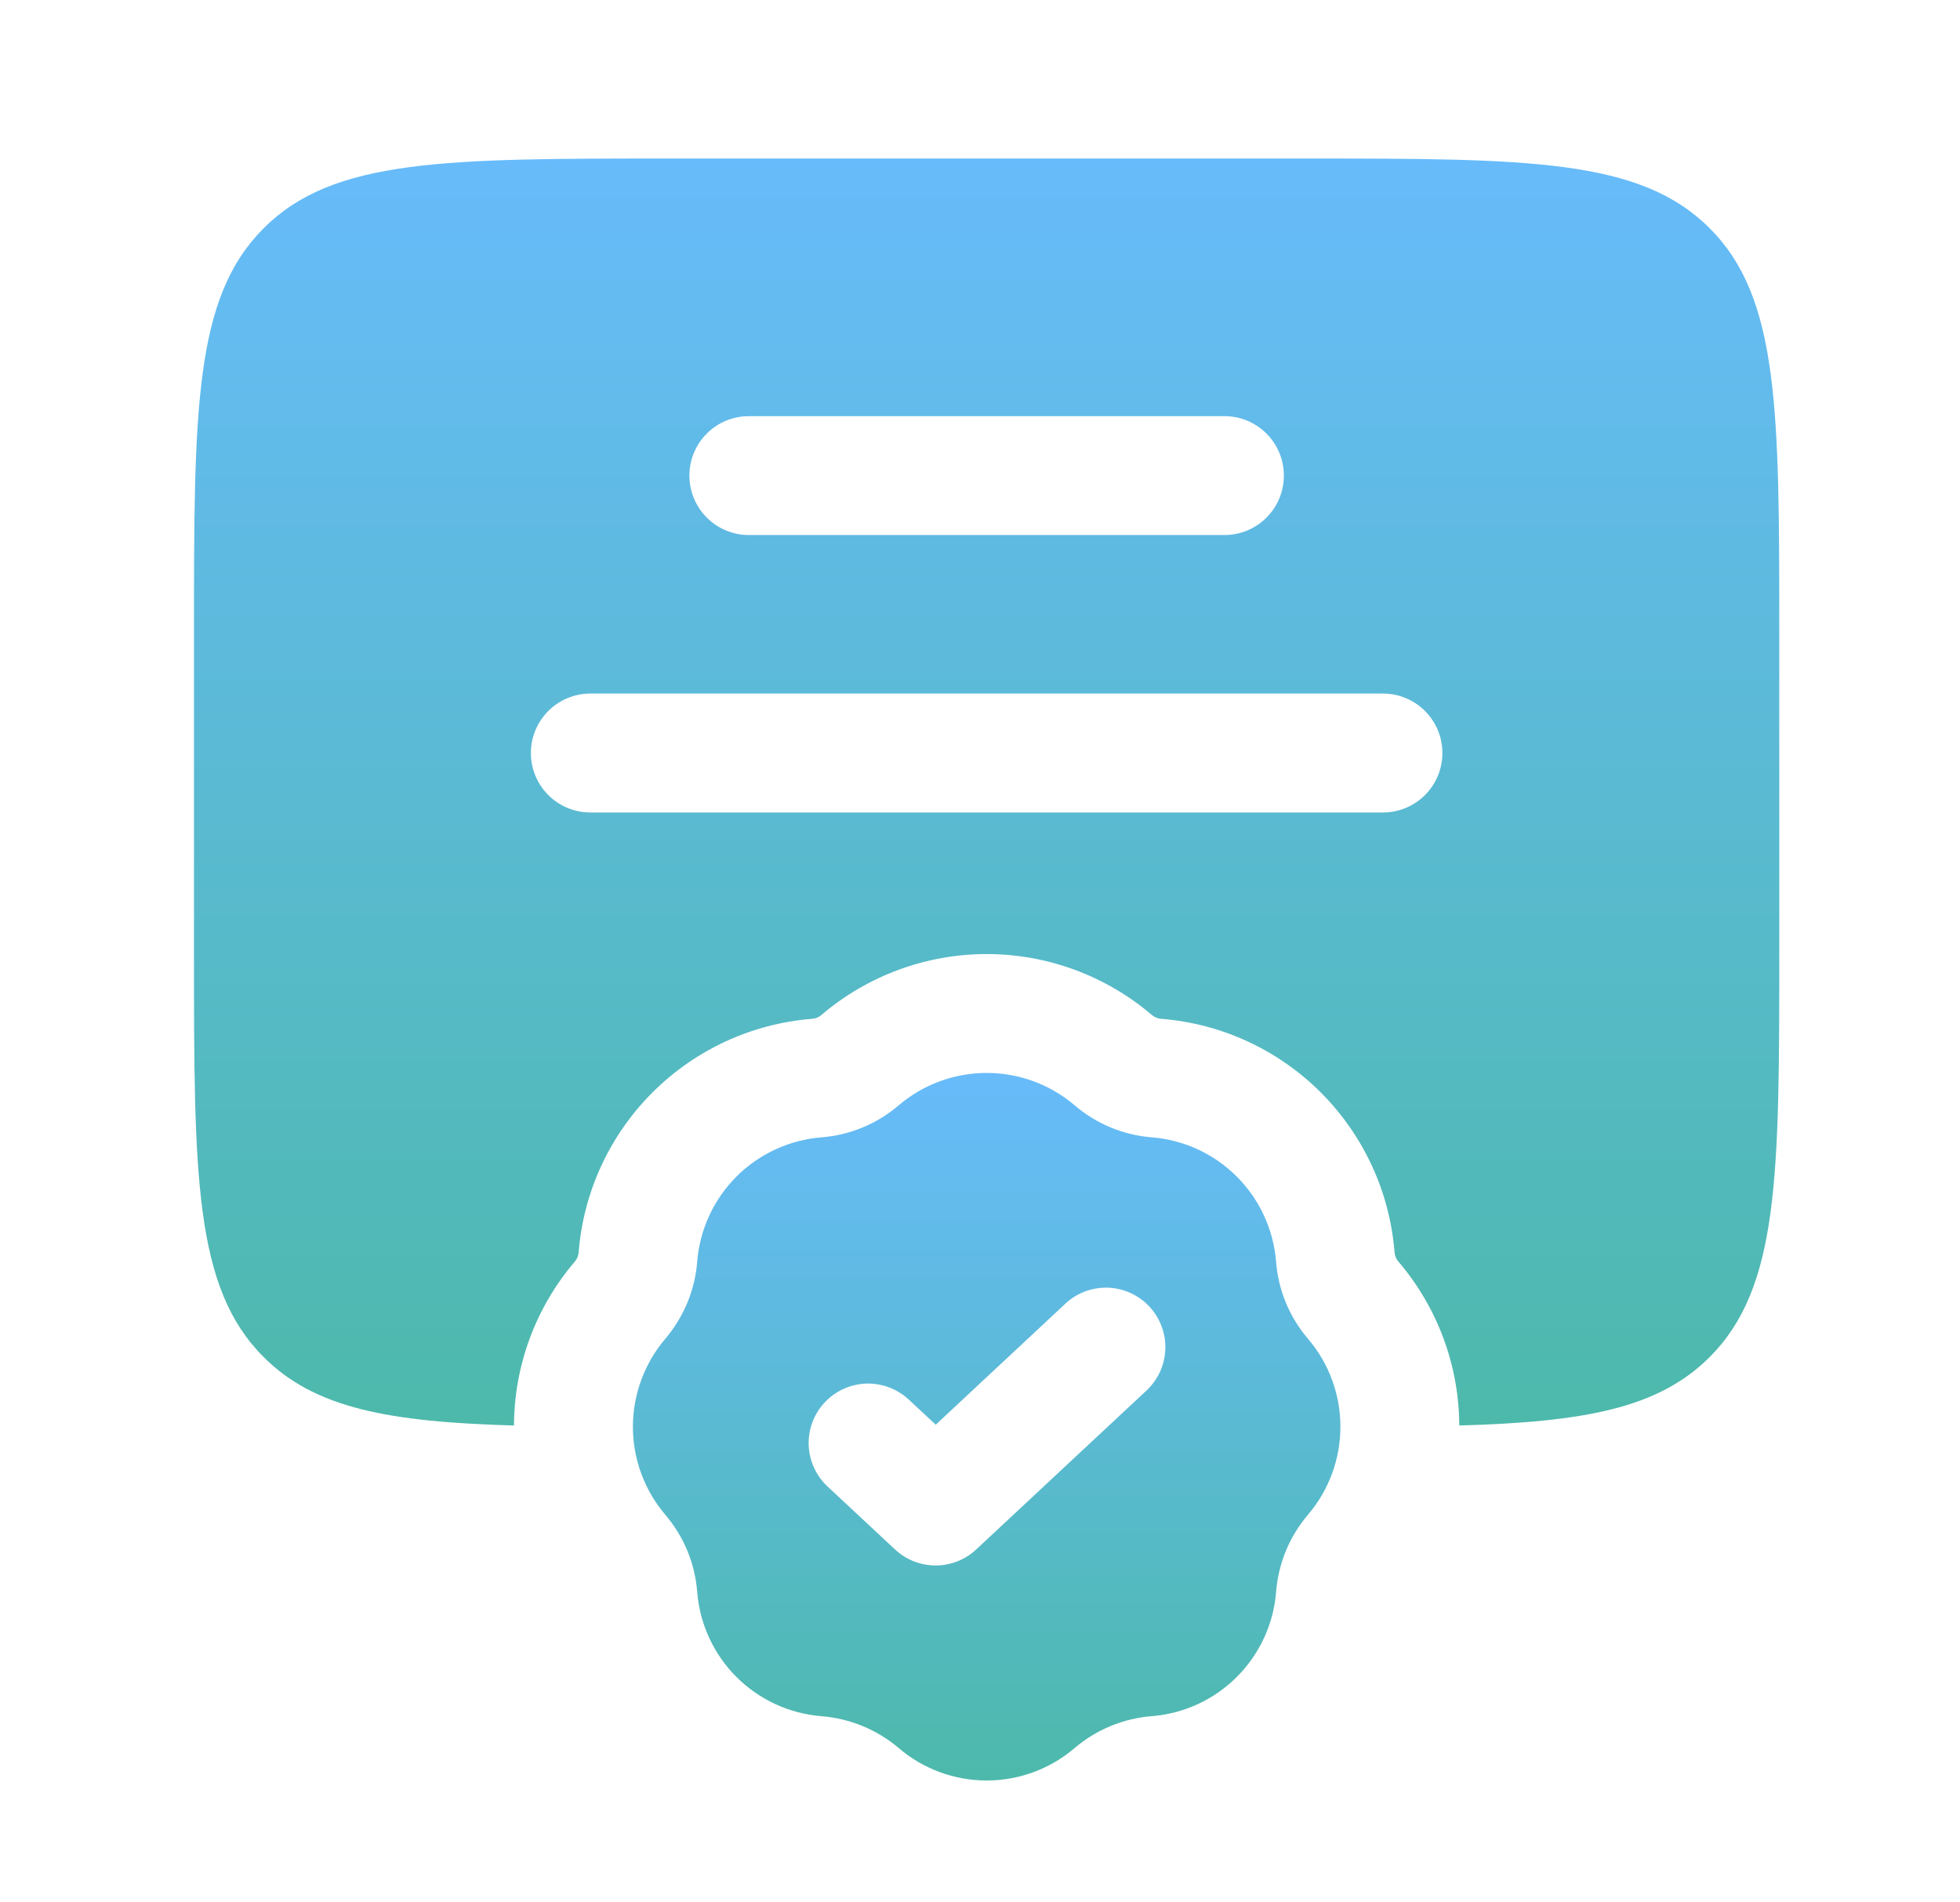 <svg width="34" height="33" viewBox="0 0 34 33" fill="none" xmlns="http://www.w3.org/2000/svg">
<path fill-rule="evenodd" clip-rule="evenodd" d="M3.365 16.5V11C3.365 7.112 3.365 5.166 4.574 3.959C5.781 2.75 7.727 2.75 11.615 2.75H22.615C26.504 2.75 28.449 2.75 29.657 3.959C30.865 5.166 30.865 7.112 30.865 11V16.5C30.865 20.389 30.865 22.334 29.657 23.541C28.768 24.431 27.481 24.666 25.314 24.728C25.31 23.686 24.936 22.679 24.26 21.887C24.219 21.841 24.195 21.783 24.191 21.722C24.108 20.676 23.654 19.694 22.913 18.952C22.171 18.21 21.189 17.756 20.143 17.673C20.082 17.669 20.024 17.645 19.978 17.604C19.179 16.924 18.165 16.55 17.115 16.55C16.066 16.55 15.051 16.924 14.252 17.604C14.207 17.645 14.149 17.669 14.088 17.673C13.041 17.756 12.059 18.21 11.317 18.952C10.575 19.694 10.121 20.676 10.038 21.722C10.034 21.783 10.01 21.841 9.969 21.887C9.293 22.68 8.92 23.686 8.916 24.728C6.749 24.666 5.462 24.431 4.574 23.541C3.365 22.334 3.365 20.389 3.365 16.5ZM11.959 8.25C11.959 7.976 12.068 7.714 12.261 7.521C12.454 7.327 12.717 7.219 12.99 7.219H21.24C21.514 7.219 21.776 7.327 21.969 7.521C22.163 7.714 22.271 7.976 22.271 8.25C22.271 8.524 22.163 8.786 21.969 8.979C21.776 9.173 21.514 9.281 21.24 9.281H12.99C12.717 9.281 12.454 9.173 12.261 8.979C12.068 8.786 11.959 8.524 11.959 8.25ZM10.24 12.031C9.967 12.031 9.704 12.14 9.511 12.333C9.318 12.527 9.209 12.789 9.209 13.062C9.209 13.336 9.318 13.598 9.511 13.792C9.704 13.985 9.967 14.094 10.24 14.094H23.99C24.264 14.094 24.526 13.985 24.719 13.792C24.913 13.598 25.021 13.336 25.021 13.062C25.021 12.789 24.913 12.527 24.719 12.333C24.526 12.14 24.264 12.031 23.99 12.031H10.24Z" fill="url(#paint0_linear_221_375)"/>
<path fill-rule="evenodd" clip-rule="evenodd" d="M18.642 19.174C18.216 18.811 17.675 18.612 17.116 18.612C16.556 18.612 16.015 18.811 15.589 19.174C15.213 19.496 14.745 19.69 14.252 19.729C13.694 19.773 13.17 20.015 12.775 20.41C12.38 20.806 12.138 21.33 12.094 21.887C12.056 22.38 11.86 22.847 11.54 23.225C11.178 23.651 10.979 24.191 10.979 24.75C10.979 25.309 11.178 25.849 11.54 26.275C11.862 26.652 12.056 27.12 12.094 27.613C12.138 28.171 12.38 28.695 12.775 29.09C13.171 29.486 13.695 29.727 14.253 29.771C14.745 29.81 15.214 30.004 15.591 30.324C16.016 30.687 16.557 30.886 17.116 30.886C17.674 30.886 18.215 30.687 18.64 30.324C19.017 30.003 19.485 29.809 19.978 29.77C20.536 29.726 21.06 29.485 21.455 29.089C21.851 28.694 22.093 28.17 22.137 27.613C22.175 27.12 22.369 26.651 22.69 26.275C23.053 25.849 23.252 25.308 23.252 24.749C23.252 24.19 23.053 23.649 22.69 23.224C22.368 22.848 22.174 22.379 22.136 21.886C22.091 21.328 21.85 20.805 21.454 20.41C21.059 20.014 20.536 19.773 19.978 19.729C19.485 19.69 19.018 19.496 18.642 19.174ZM19.881 24.128C19.981 24.036 20.062 23.925 20.12 23.802C20.177 23.678 20.209 23.544 20.215 23.408C20.22 23.272 20.198 23.136 20.151 23.009C20.103 22.881 20.031 22.764 19.938 22.664C19.845 22.565 19.733 22.485 19.608 22.428C19.484 22.372 19.35 22.341 19.214 22.337C19.078 22.334 18.942 22.357 18.815 22.405C18.688 22.454 18.572 22.527 18.473 22.622L16.232 24.714L15.756 24.271C15.555 24.088 15.291 23.991 15.019 24.001C14.748 24.012 14.491 24.129 14.306 24.328C14.12 24.526 14.02 24.79 14.028 25.062C14.036 25.334 14.151 25.591 14.348 25.779L15.526 26.878C15.717 27.057 15.969 27.156 16.23 27.156C16.491 27.156 16.743 27.057 16.934 26.878L19.881 24.128Z" fill="url(#paint1_linear_221_375)"/>
<defs>
<linearGradient id="paint0_linear_221_375" x1="17.115" y1="2.75" x2="17.115" y2="24.728" gradientUnits="userSpaceOnUse">
<stop stop-color="#67BBFA"/>
<stop offset="1" stop-color="#4DB9AB"/>
</linearGradient>
<linearGradient id="paint1_linear_221_375" x1="17.115" y1="18.612" x2="17.115" y2="30.886" gradientUnits="userSpaceOnUse">
<stop stop-color="#67BBFA"/>
<stop offset="1" stop-color="#4DB9AB"/>
</linearGradient>
</defs>
</svg>
